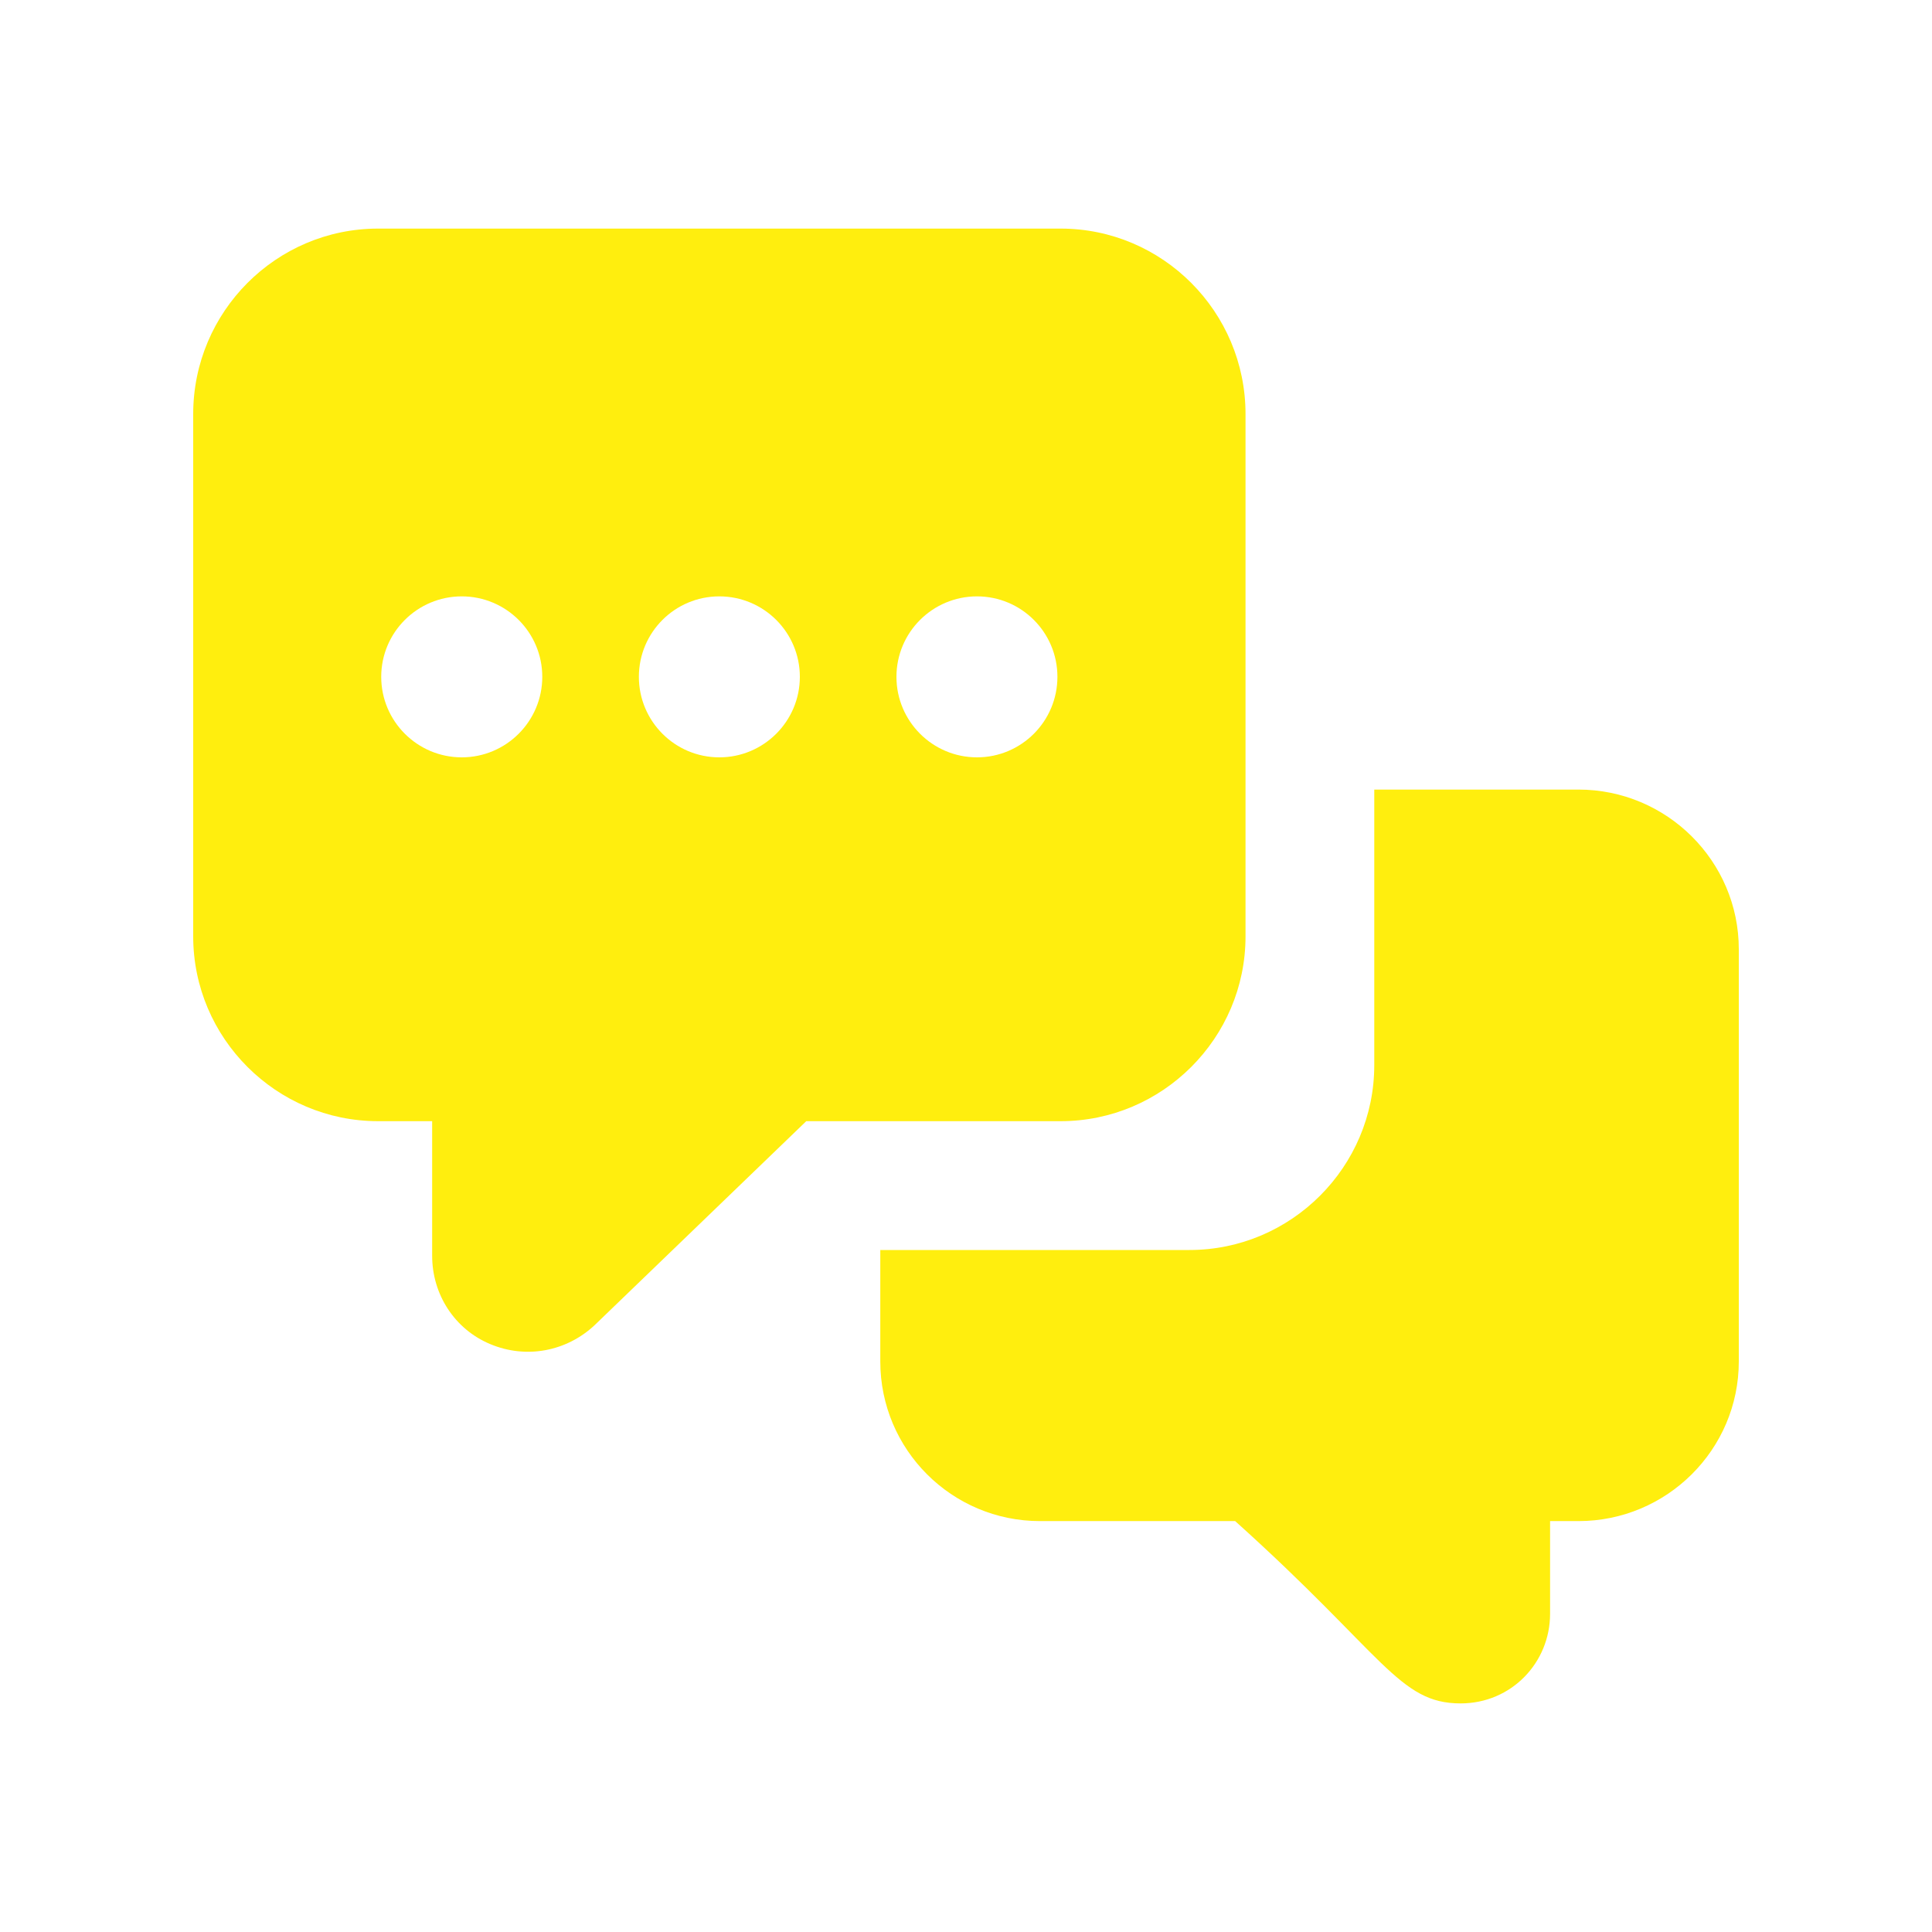 <svg width="22" height="22" viewBox="0 0 22 22" fill="none" xmlns="http://www.w3.org/2000/svg">
<path d="M14.183 10.663V4.715C14.183 3.549 13.237 2.603 12.078 2.603H4.305C3.146 2.603 2.2 3.549 2.2 4.715V10.663C2.2 11.821 3.146 12.767 4.305 12.767H4.921V14.3C4.921 14.74 5.177 15.136 5.581 15.305C5.995 15.479 6.452 15.387 6.769 15.092L9.181 12.767H12.078C13.237 12.767 14.183 11.821 14.183 10.663ZM5.258 8.624C4.752 8.624 4.341 8.213 4.341 7.707C4.341 7.201 4.752 6.791 5.258 6.791C5.764 6.791 6.175 7.201 6.175 7.707C6.175 8.213 5.764 8.624 5.258 8.624ZM8.191 8.624C7.685 8.624 7.275 8.213 7.275 7.707C7.275 7.201 7.685 6.791 8.191 6.791C8.697 6.791 9.108 7.201 9.108 7.707C9.108 8.213 8.697 8.624 8.191 8.624ZM11.125 8.624C10.619 8.624 10.208 8.213 10.208 7.707C10.208 7.201 10.619 6.791 11.125 6.791C11.631 6.791 12.041 7.201 12.041 7.707C12.041 8.213 11.631 8.624 11.125 8.624Z" fill="#FFEE0E"/>
<path d="M17.974 8.991H15.649V12.129C15.649 13.288 14.703 14.234 13.544 14.234H10.024V15.503C10.024 16.507 10.838 17.321 11.843 17.321H14.065C15.762 18.846 15.927 19.397 16.632 19.397C17.211 19.397 17.651 18.932 17.651 18.377V17.321H17.974C18.979 17.321 19.8 16.507 19.8 15.503V10.809C19.8 9.805 18.979 8.991 17.974 8.991Z" fill="#FFEE0E"/>
</svg>
